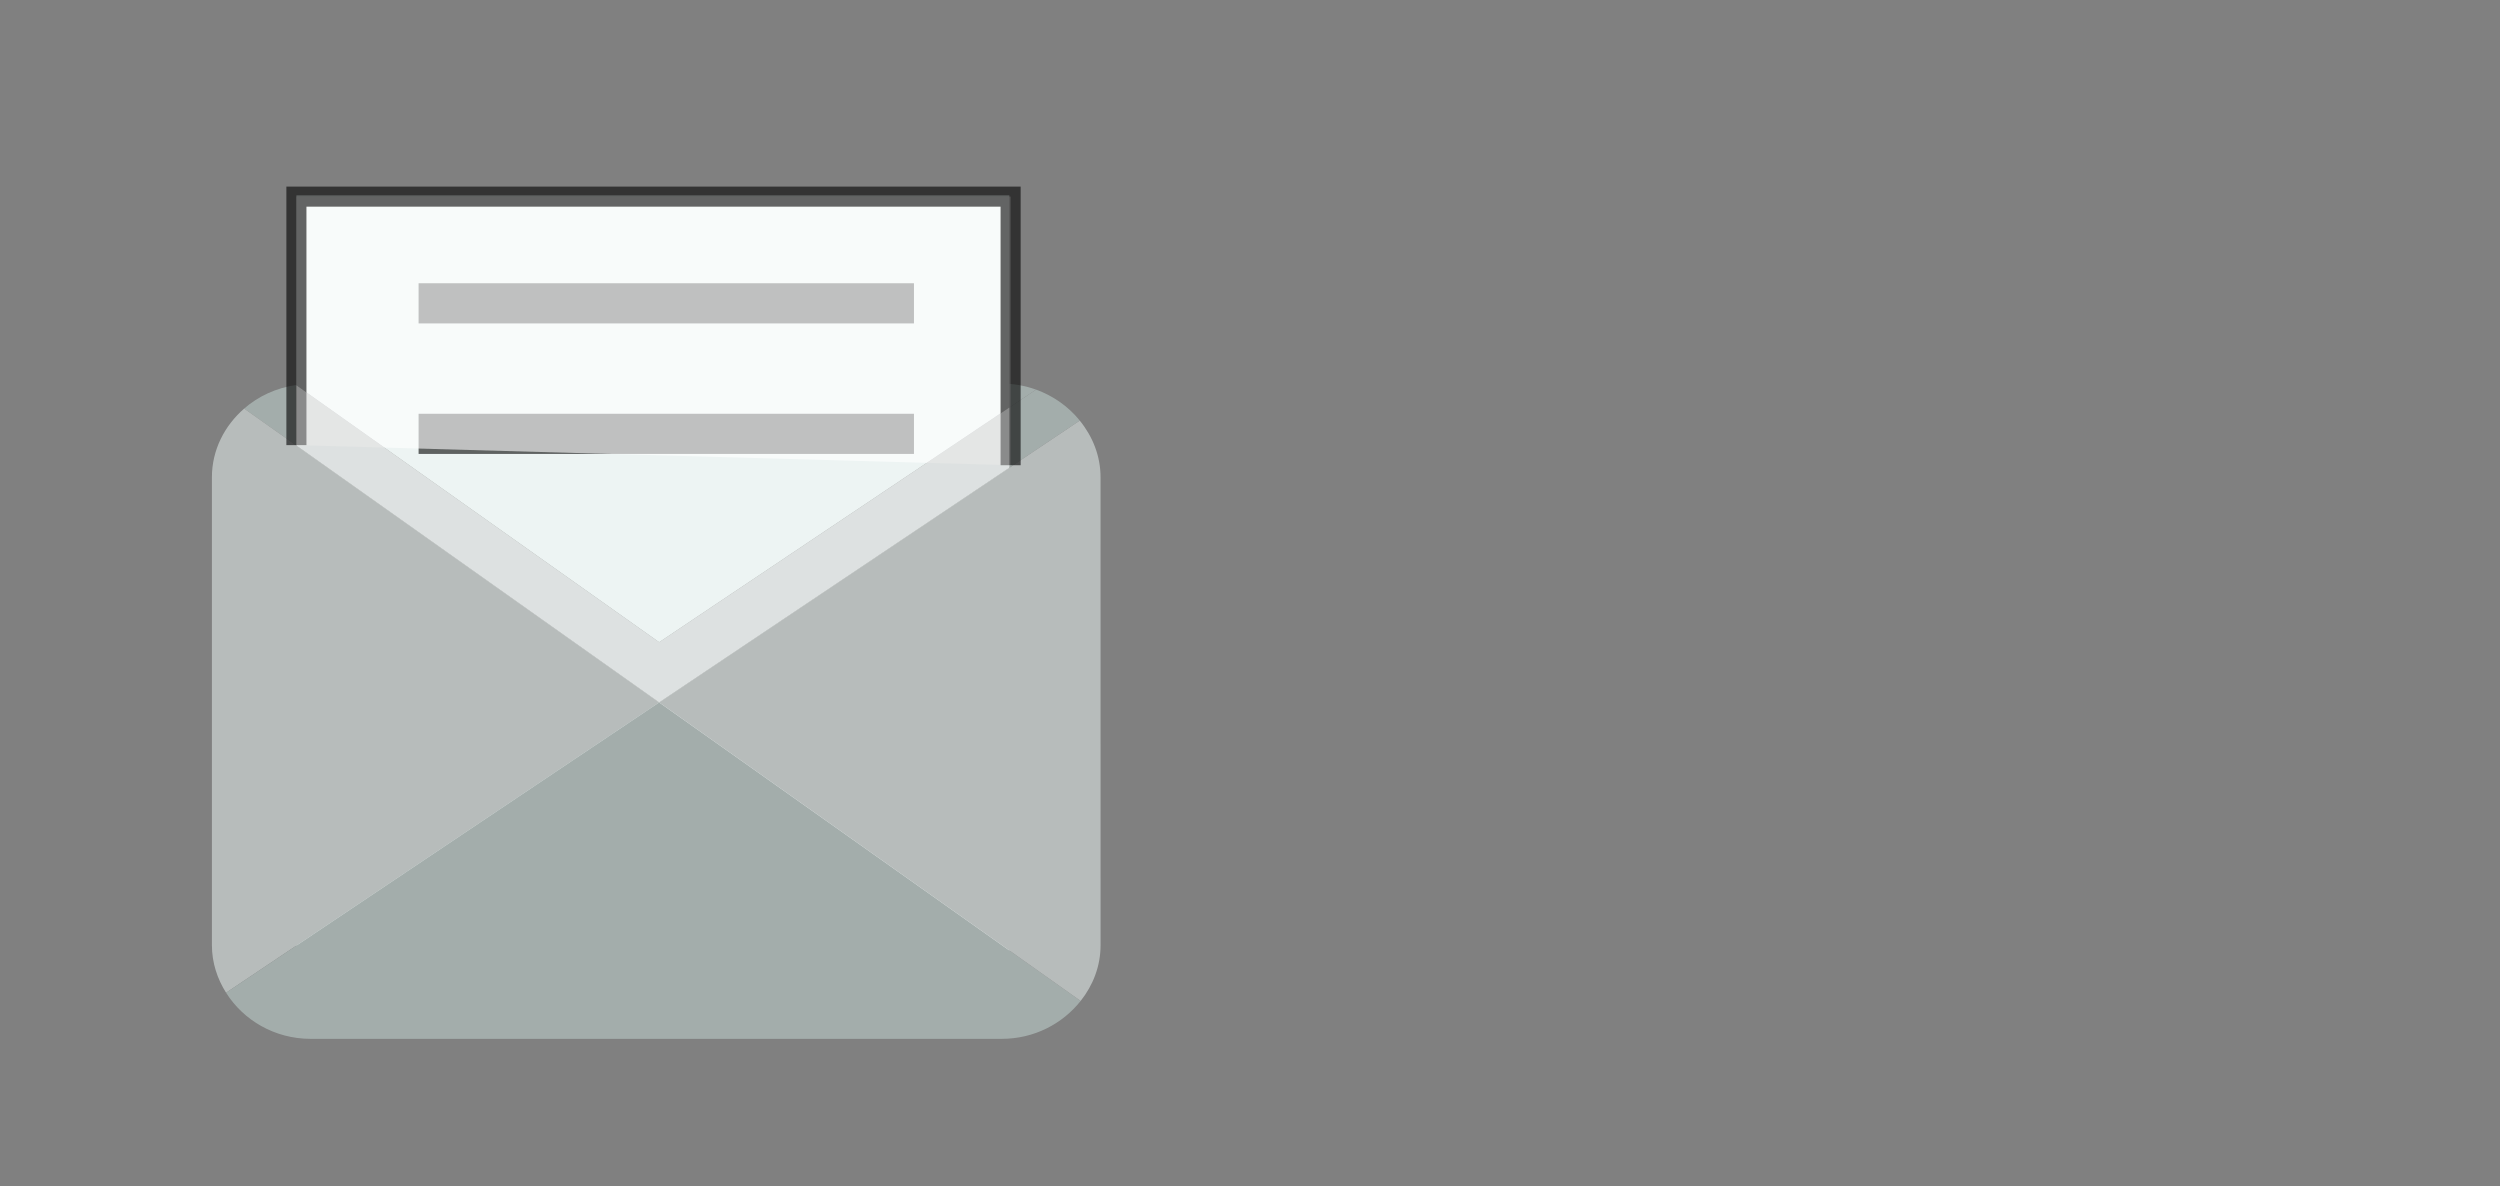 <?xml version="1.0" encoding="utf-8"?>
<!-- Generator: Adobe Illustrator 16.0.5, SVG Export Plug-In . SVG Version: 6.00 Build 0)  -->
<!DOCTYPE svg PUBLIC "-//W3C//DTD SVG 1.1//EN" "http://www.w3.org/Graphics/SVG/1.1/DTD/svg11.dtd">
<svg version="1.1" id="Layer_1" xmlns="http://www.w3.org/2000/svg" xmlns:xlink="http://www.w3.org/1999/xlink" x="0px" y="0px"
	 width="100.773px" height="47.807px" viewBox="0 0 100.773 47.807" enable-background="new 0 0 100.773 47.807"
	 xml:space="preserve">
<rect x="0" y="0" width="100.773" height="47.807" fill="#808080" stroke="none"/>
<g>
	<path fill="#A3ADAB" d="M41.763,15.705c-0.431-0.155-0.895-0.241-1.381-0.241H12.521c-0.202,0-0.396,0.027-0.589,0.056
		L26.57,25.887L41.763,15.705z"/>
	<polygon fill="#EDF4F3" points="40.687,16.426 40.687,7.875 11.948,7.875 11.948,15.531 26.57,25.887 	"/>
	<polygon fill="#EDF4F3" points="26.57,28.315 11.948,17.96 11.948,38.94 40.687,38.94 40.687,18.854 	"/>
	<path fill="#A3ADAB" d="M11.931,15.52c-0.797,0.116-1.519,0.452-2.089,0.949l2.105,1.491V15.53L11.931,15.52z"/>
	<path fill="#A3ADAB" d="M43.524,16.952c-0.452-0.559-1.061-0.994-1.762-1.247l-1.076,0.721v2.429L43.524,16.952z"/>
	<polygon fill="#EDF4F3" points="40.687,18.854 40.687,16.426 26.57,25.887 11.948,15.531 11.948,17.96 26.57,28.315 	"/>
	<path fill="#B7BCBB" d="M9.843,16.469c-0.794,0.69-1.301,1.672-1.301,2.769v18.864c0,0.7,0.217,1.353,0.571,1.914l17.457-11.7
		L9.843,16.469z"/>
	<path fill="#A3ADAB" d="M9.113,40.016c0.696,1.106,1.958,1.859,3.407,1.859h27.861c1.302,0,2.449-0.607,3.178-1.527L26.57,28.315
		L9.113,40.016z"/>
	<path fill="#B7BCBB" d="M44.362,19.237c0-0.859-0.319-1.646-0.838-2.283L26.57,28.315l16.99,12.033
		c0.498-0.63,0.803-1.402,0.803-2.246L44.362,19.237L44.362,19.237z"/>
	
		<line opacity="0.6" fill="none" stroke="#000000" stroke-width="1.619" stroke-miterlimit="10" enable-background="new    " x1="16.873" y1="12.227" x2="36.841" y2="12.227"/>
	
		<line opacity="0.6" fill="none" stroke="#000000" stroke-width="1.619" stroke-miterlimit="10" enable-background="new    " x1="16.873" y1="17.488" x2="36.841" y2="17.488"/>
	
		<polyline opacity="0.6" fill="#FFFFFF" stroke="#000000" stroke-width="0.809" stroke-miterlimit="10" enable-background="new    " points="
		40.737,18.753 40.737,7.926 11.948,7.926 11.948,17.943 	"/>
	<polygon opacity="0.4" fill="#C6C6C6" enable-background="new    " points="40.687,18.854 40.687,16.426 26.57,25.887 
		11.948,15.531 11.948,17.96 26.57,28.315 	"/>
</g>
</svg>
